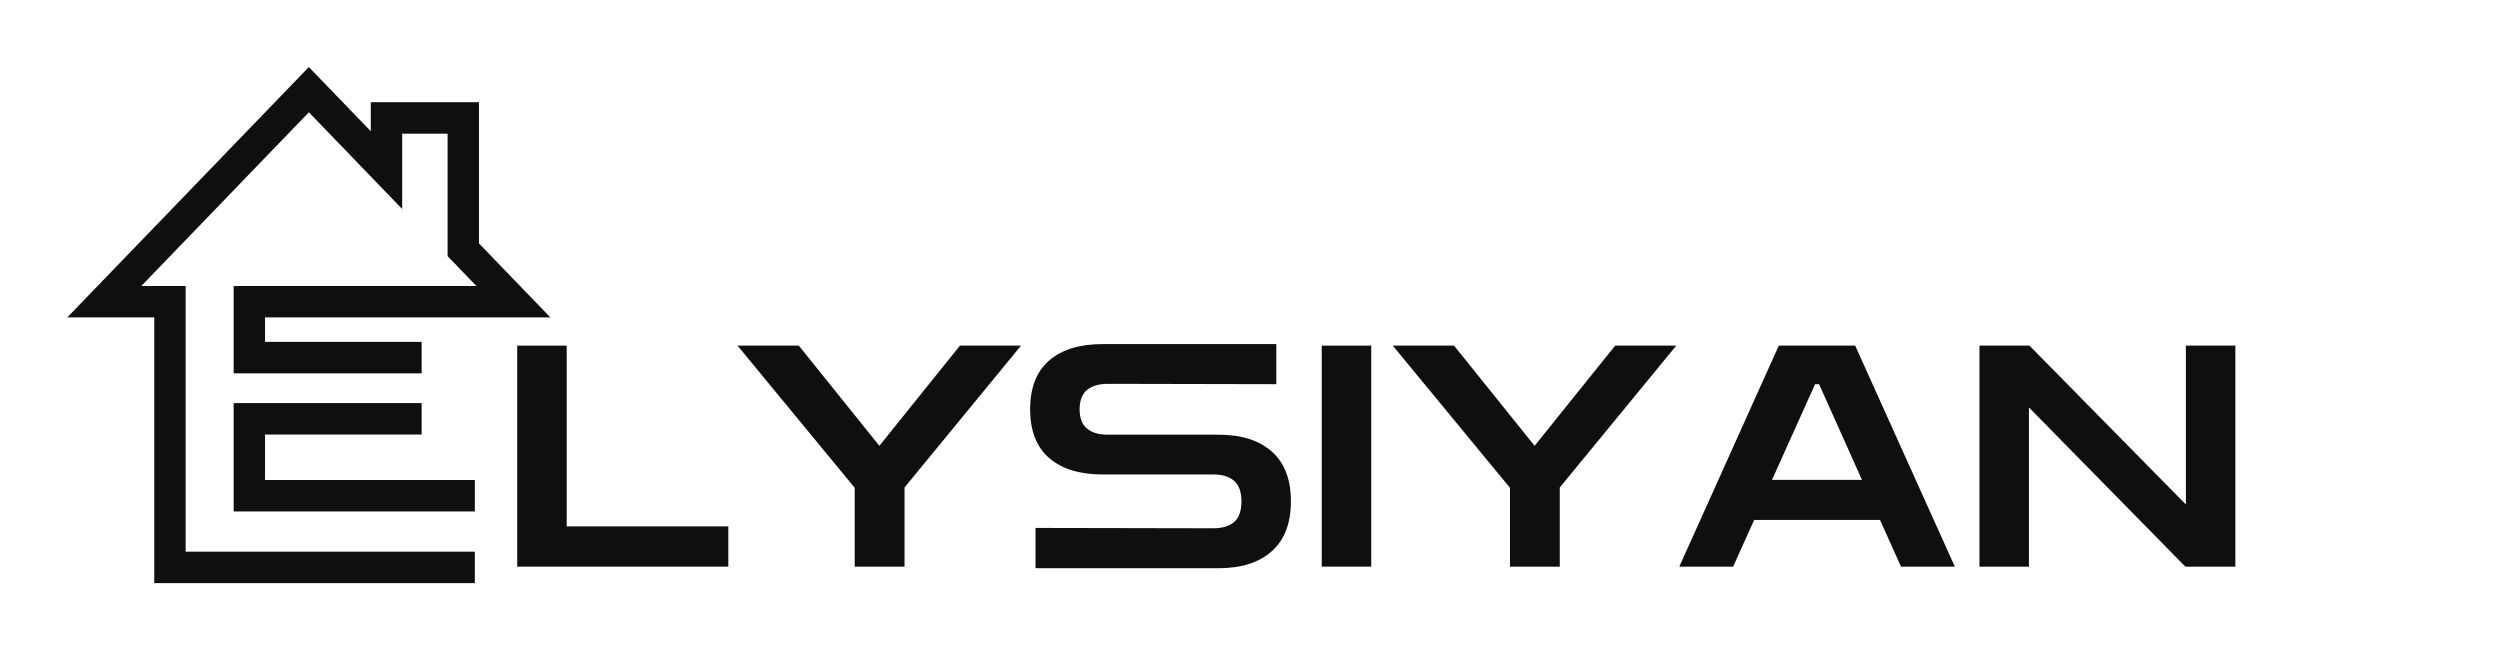 <svg xmlns="http://www.w3.org/2000/svg" xmlns:xlink="http://www.w3.org/1999/xlink" width="300" zoomAndPan="magnify" viewBox="0 0 224.88 60" height="80" preserveAspectRatio="xMidYMid meet" version="1.0"><defs><g/><clipPath id="43d423d9d9"><path d="M 5.996 6.012 L 49.473 6.012 L 49.473 52.488 L 5.996 52.488 Z M 5.996 6.012 " clip-rule="nonzero"/></clipPath></defs><g clip-path="url(#43d423d9d9)"><path fill="#100f0d" d="M 42.676 52.48 L 13.824 52.48 L 13.824 28.566 L 5.996 28.566 C 10.648 23.754 25.438 8.418 27.734 6.035 C 28.895 7.238 29.855 8.23 33.312 11.812 L 33.312 9.199 L 43.047 9.199 L 43.047 21.906 L 49.473 28.566 L 23.793 28.566 L 23.793 30.77 L 37.887 30.77 L 37.887 33.602 L 20.969 33.602 L 20.969 25.738 L 42.816 25.738 L 40.223 23.051 L 40.223 12.031 L 36.137 12.031 L 36.137 18.812 C 33.844 16.438 31.152 13.645 27.738 10.105 C 27.738 10.105 16.258 22.008 16.254 22.012 C 16.078 22.191 14.238 24.102 12.66 25.738 L 16.648 25.738 L 16.648 49.652 L 42.676 49.652 L 42.676 52.48 " fill-opacity="1" fill-rule="nonzero"/></g><path fill="#100f0d" d="M 42.676 46.031 L 20.969 46.031 L 20.969 36.277 L 37.887 36.277 L 37.887 39.109 L 23.793 39.109 L 23.793 43.199 L 42.676 43.199 L 42.676 46.031 " fill-opacity="1" fill-rule="nonzero"/><g fill="#100f0d" fill-opacity="1"><g transform="translate(44.536, 50.998)"><g><path d="M 1.953 0 L 1.953 -19.891 L 6.406 -19.891 L 6.406 -3.625 L 20.953 -3.625 L 20.953 0 Z M 1.953 0 "/></g></g></g><g fill="#100f0d" fill-opacity="1"><g transform="translate(66.317, 50.998)"><g><path d="M 10.547 0 L 10.547 -7.094 L 0 -19.891 L 5.516 -19.891 L 12.766 -10.875 L 20.016 -19.891 L 25.516 -19.891 L 15.031 -7.125 L 15.031 0 Z M 10.547 0 "/></g></g></g><g fill="#100f0d" fill-opacity="1"><g transform="translate(91.825, 50.998)"><g><path d="M 1.312 0.141 L 1.312 -3.484 L 17.312 -3.453 C 18.125 -3.453 18.75 -3.641 19.188 -4.016 C 19.625 -4.398 19.844 -5.02 19.844 -5.875 C 19.844 -6.727 19.625 -7.344 19.188 -7.719 C 18.75 -8.102 18.125 -8.297 17.312 -8.297 L 7.344 -8.297 C 5.281 -8.297 3.676 -8.789 2.531 -9.781 C 1.395 -10.77 0.828 -12.234 0.828 -14.172 C 0.828 -16.098 1.395 -17.555 2.531 -18.547 C 3.676 -19.535 5.281 -20.031 7.344 -20.031 L 22.984 -20.031 L 22.984 -16.422 L 7.812 -16.453 C 7.02 -16.453 6.398 -16.27 5.953 -15.906 C 5.504 -15.539 5.281 -14.961 5.281 -14.172 C 5.281 -13.367 5.504 -12.785 5.953 -12.422 C 6.398 -12.055 7.02 -11.875 7.812 -11.875 L 17.781 -11.875 C 19.844 -11.875 21.441 -11.367 22.578 -10.359 C 23.723 -9.348 24.297 -7.852 24.297 -5.875 C 24.297 -3.906 23.723 -2.41 22.578 -1.391 C 21.441 -0.367 19.844 0.141 17.781 0.141 Z M 1.312 0.141 "/></g></g></g><g fill="#100f0d" fill-opacity="1"><g transform="translate(116.944, 50.998)"><g><path d="M 1.953 0 L 1.953 -19.891 L 6.406 -19.891 L 6.406 0 Z M 1.953 0 "/></g></g></g><g fill="#100f0d" fill-opacity="1"><g transform="translate(125.289, 50.998)"><g><path d="M 10.547 0 L 10.547 -7.094 L 0 -19.891 L 5.516 -19.891 L 12.766 -10.875 L 20.016 -19.891 L 25.516 -19.891 L 15.031 -7.125 L 15.031 0 Z M 10.547 0 "/></g></g></g><g fill="#100f0d" fill-opacity="1"><g transform="translate(150.797, 50.998)"><g><path d="M 0.281 0 L 9.234 -19.891 L 16.109 -19.891 L 25.078 0 L 20.234 0 L 18.344 -4.203 L 7.016 -4.203 L 5.125 0 Z M 8.625 -7.812 L 16.719 -7.812 L 12.859 -16.422 L 12.5 -16.422 Z M 8.625 -7.812 "/></g></g></g><g fill="#100f0d" fill-opacity="1"><g transform="translate(176.138, 50.998)"><g><path d="M 1.953 0 L 1.953 -19.891 L 6.453 -19.891 L 20.531 -5.594 L 20.531 -19.891 L 24.984 -19.891 L 24.984 0 L 20.484 0 L 6.406 -14.328 L 6.406 0 Z M 1.953 0 "/></g></g></g></svg>